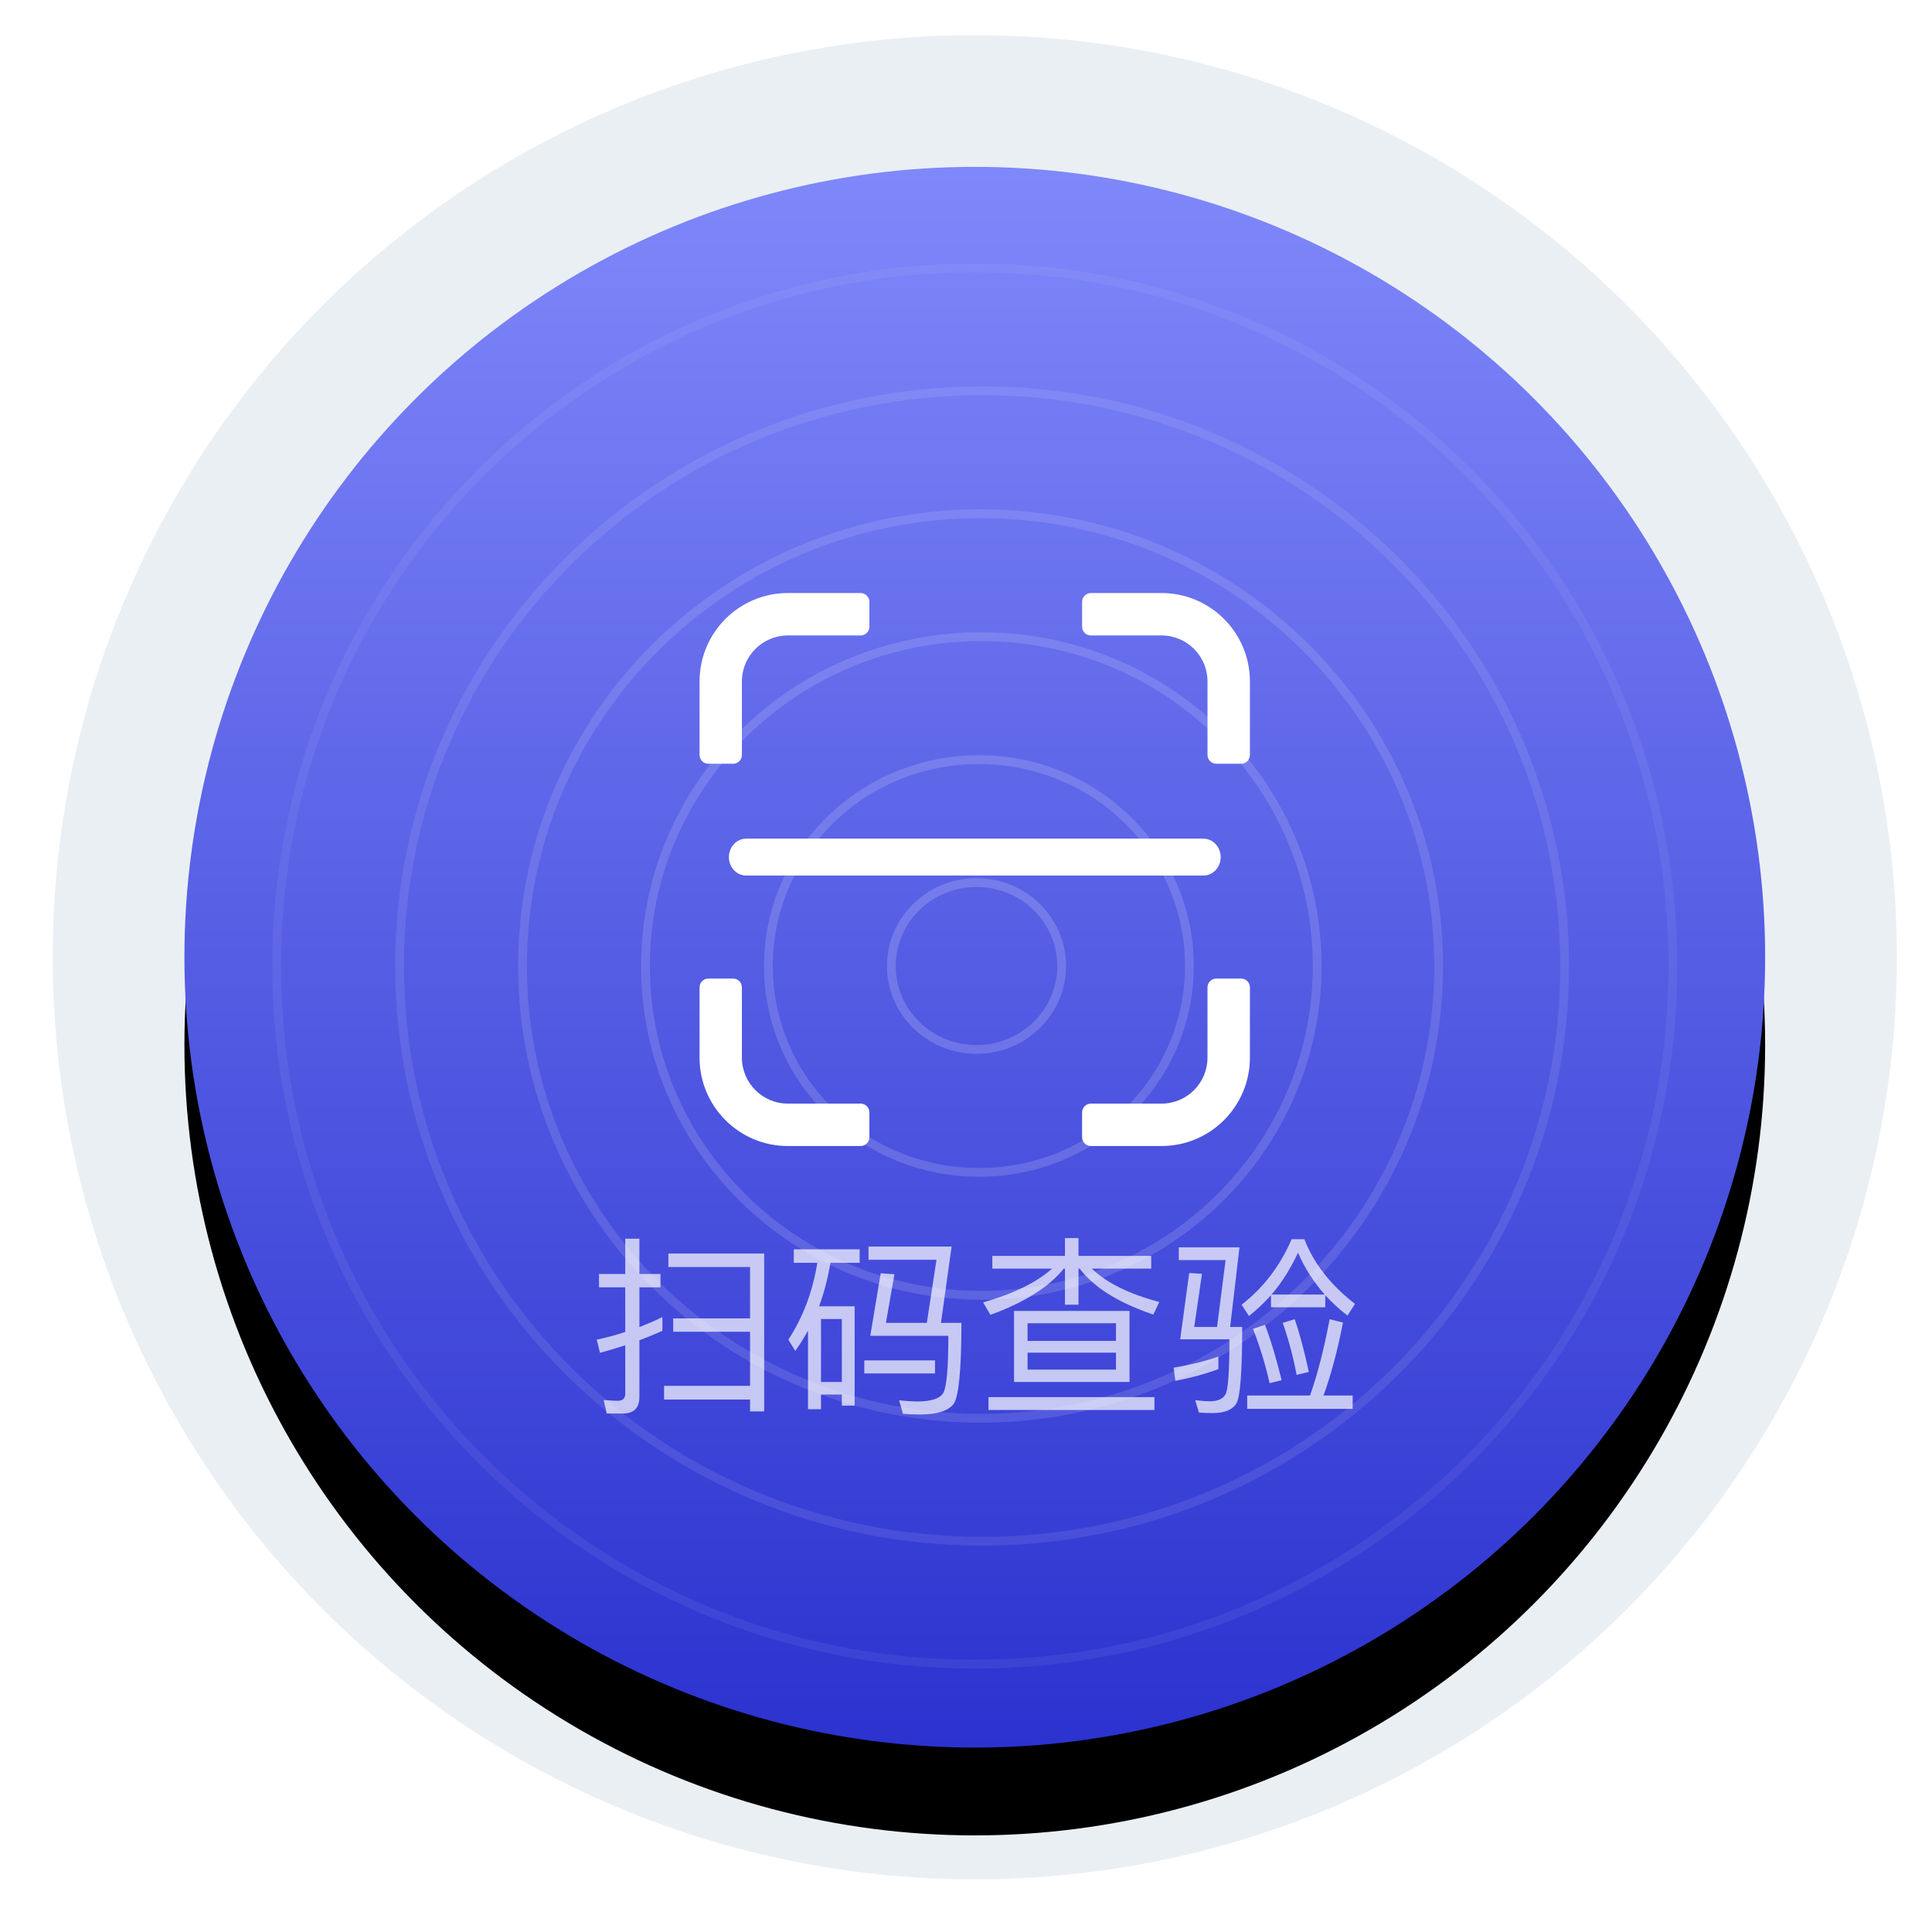<?xml version="1.0" encoding="UTF-8"?>
<svg width="22px" height="22px" viewBox="0 0 22 22" version="1.1" xmlns="http://www.w3.org/2000/svg" xmlns:xlink="http://www.w3.org/1999/xlink">
    <!-- Generator: Sketch 60 (88103) - https://sketch.com -->
    <title>h5 svg/icon/invoice/scancode_nor@2x</title>
    <desc>Created with Sketch.</desc>
    <defs>
        <linearGradient x1="50%" y1="-5.572%" x2="50%" y2="120.791%" id="linearGradient-1">
            <stop stop-color="#848DFC" offset="0%"></stop>
            <stop stop-color="#1A20C6" offset="100%"></stop>
        </linearGradient>
        <circle id="path-2" cx="11.1" cy="10.9" r="9"></circle>
        <filter x="-19.4%" y="-13.9%" width="138.9%" height="138.9%" filterUnits="objectBoundingBox" id="filter-3">
            <feOffset dx="0" dy="1" in="SourceAlpha" result="shadowOffsetOuter1"></feOffset>
            <feGaussianBlur stdDeviation="1" in="shadowOffsetOuter1" result="shadowBlurOuter1"></feGaussianBlur>
            <feColorMatrix values="0 0 0 0 0.62   0 0 0 0 0.63   0 0 0 0 0.855  0 0 0 1 0" type="matrix" in="shadowBlurOuter1"></feColorMatrix>
        </filter>
        <filter x="-81.2%" y="-81.2%" width="262.5%" height="262.5%" filterUnits="objectBoundingBox" id="filter-4">
            <feOffset dx="0" dy="1" in="SourceAlpha" result="shadowOffsetOuter1"></feOffset>
            <feGaussianBlur stdDeviation="1" in="shadowOffsetOuter1" result="shadowBlurOuter1"></feGaussianBlur>
            <feColorMatrix values="0 0 0 0 0.149   0 0 0 0 0.176   0 0 0 0 0.851  0 0 0 1 0" type="matrix" in="shadowBlurOuter1" result="shadowMatrixOuter1"></feColorMatrix>
            <feMerge>
                <feMergeNode in="shadowMatrixOuter1"></feMergeNode>
                <feMergeNode in="SourceGraphic"></feMergeNode>
            </feMerge>
        </filter>
    </defs>
    <g id="h5-svg/icon/invoice/scancode_nor" stroke="none" stroke-width="1" fill="none" fill-rule="evenodd">
        <g id="btn_invoice_scancode">
            <circle id="椭圆形" fill="#EAEFF4" cx="11.1" cy="10.9" r="10.5"></circle>
            <g id="椭圆形">
                <use fill="black" fill-opacity="1" filter="url(#filter-3)" xlink:href="#path-2"></use>
                <use fill="url(#linearGradient-1)" fill-rule="evenodd" xlink:href="#path-2"></use>
            </g>
            <path d="M11.1,3 C15.518,3 19.1,6.582 19.1,11 C19.1,15.418 15.518,19 11.1,19 C6.682,19 3.1,15.418 3.1,11 C3.1,6.582 6.682,3 11.1,3 Z M11.1,3.1 C6.737,3.1 3.2,6.637 3.2,11 C3.2,15.363 6.737,18.9 11.1,18.9 C15.463,18.9 19,15.363 19,11 C19,6.637 15.463,3.1 11.1,3.1 Z" id="椭圆形" fill="#FFFFFF" fill-rule="nonzero" opacity="0.06"></path>
            <path d="M11.184,4.4 C14.875,4.4 17.867,7.355 17.867,11 C17.867,14.645 14.875,17.6 11.184,17.6 C7.492,17.6 4.5,14.645 4.5,11 C4.5,7.355 7.492,4.4 11.184,4.4 Z M11.184,4.5 C7.547,4.5 4.6,7.41 4.6,11 C4.6,14.59 7.547,17.5 11.184,17.5 C14.82,17.5 17.767,14.59 17.767,11 C17.767,7.41 14.82,4.5 11.184,4.5 Z" id="椭圆形" fill="#FFFFFF" fill-rule="nonzero" opacity="0.09"></path>
            <path d="M11.166,5.8 C14.074,5.8 16.432,8.128 16.432,11 C16.432,13.872 14.074,16.2 11.166,16.2 C8.258,16.2 5.9,13.872 5.9,11 C5.9,8.128 8.258,5.8 11.166,5.8 Z M11.166,5.9 C8.313,5.9 6,8.184 6,11 C6,13.816 8.313,16.1 11.166,16.1 C14.019,16.1 16.332,13.816 16.332,11 C16.332,8.184 14.019,5.9 11.166,5.9 Z" id="椭圆形" fill="#FFFFFF" fill-rule="nonzero" opacity="0.12"></path>
            <path d="M11.175,7.2 C13.314,7.2 15.049,8.901 15.049,11 C15.049,13.099 13.314,14.8 11.175,14.8 C9.035,14.8 7.3,13.099 7.3,11 C7.3,8.901 9.035,7.2 11.175,7.2 Z M11.175,7.3 C9.089,7.3 7.4,8.957 7.4,11 C7.4,13.043 9.089,14.7 11.175,14.7 C13.26,14.7 14.949,13.043 14.949,11 C14.949,8.957 13.26,7.3 11.175,7.3 Z" id="椭圆形" fill="#FFFFFF" fill-rule="nonzero" opacity="0.14"></path>
            <path d="M11.147,8.6 C12.499,8.6 13.594,9.675 13.594,11 C13.594,12.325 12.499,13.4 11.147,13.4 C9.796,13.4 8.7,12.325 8.7,11 C8.7,9.675 9.796,8.6 11.147,8.6 Z M11.147,8.7 C9.85,8.7 8.8,9.73 8.8,11 C8.8,12.27 9.85,13.3 11.147,13.3 C12.444,13.3 13.494,12.27 13.494,11 C13.494,9.73 12.444,8.7 11.147,8.7 Z" id="椭圆形" fill="#FFFFFF" fill-rule="nonzero" opacity="0.15"></path>
            <path d="M11.12,10 C11.683,10 12.139,10.448 12.139,11 C12.139,11.552 11.683,12 11.12,12 C10.556,12 10.1,11.552 10.1,11 C10.1,10.448 10.556,10 11.12,10 Z M11.12,10.1 C10.611,10.1 10.2,10.503 10.2,11 C10.2,11.497 10.611,11.9 11.12,11.9 C11.628,11.9 12.039,11.497 12.039,11 C12.039,10.503 11.628,10.1 11.12,10.1 Z" id="椭圆形" fill="#FFFFFF" fill-rule="nonzero" opacity="0.17"></path>
            <g id="btn/nav/scan_nor" filter="url(#filter-4)" transform="translate(7.8, 5.6)" fill="#FFFFFF">
                <g id="scan" transform="translate(0.15, 0.15)">
                    <path d="M5.754,3.22 L0.546,3.22 C0.438,3.22 0.35,3.126 0.35,3.01 C0.35,2.894 0.438,2.8 0.546,2.8 L5.754,2.8 C5.862,2.8 5.95,2.894 5.95,3.01 C5.95,3.126 5.862,3.22 5.754,3.22 Z" id="Fill-1"></path>
                    <path d="M0.498,1.847 L0.498,1.01 L0.498,1.01 C0.498,0.721 0.733,0.486 1.021,0.486 L1.85,0.486 C1.905,0.486 1.95,0.442 1.95,0.386 L1.95,0.103 C1.95,0.048 1.905,0.003 1.85,0.003 L1.021,0.003 L1.021,0.003 C0.466,0.003 0.016,0.454 0.016,1.01 L0.016,1.847 C0.016,1.902 0.061,1.947 0.116,1.947 L0.398,1.947 C0.454,1.947 0.498,1.902 0.498,1.847 Z M4.472,0.486 L5.277,0.486 L5.277,0.486 C5.566,0.486 5.8,0.721 5.8,1.01 L5.8,1.847 C5.8,1.902 5.845,1.947 5.9,1.947 L6.183,1.947 C6.238,1.947 6.283,1.902 6.283,1.847 L6.283,1.01 L6.283,1.01 C6.283,0.454 5.832,0.003 5.277,0.003 L4.472,0.003 C4.417,0.003 4.372,0.048 4.372,0.103 L4.372,0.386 C4.372,0.442 4.417,0.486 4.472,0.486 Z M1.85,5.817 L1.021,5.817 L1.021,5.817 C0.733,5.817 0.498,5.582 0.498,5.293 L0.498,4.493 C0.498,4.438 0.454,4.393 0.398,4.393 L0.116,4.393 C0.061,4.393 0.016,4.438 0.016,4.493 L0.016,5.293 L0.016,5.293 C0.016,5.849 0.466,6.3 1.021,6.3 L1.85,6.3 C1.905,6.3 1.95,6.255 1.95,6.2 L1.95,5.917 C1.95,5.862 1.905,5.817 1.85,5.817 Z M5.8,4.493 L5.8,5.293 L5.8,5.293 C5.8,5.582 5.566,5.817 5.277,5.817 L4.472,5.817 C4.417,5.817 4.372,5.862 4.372,5.917 L4.372,6.2 C4.372,6.255 4.417,6.3 4.472,6.3 L5.277,6.3 L5.277,6.3 C5.832,6.3 6.283,5.849 6.283,5.293 L6.283,4.493 C6.283,4.438 6.238,4.393 6.183,4.393 L5.9,4.393 C5.845,4.393 5.8,4.438 5.8,4.493 Z" id="Fill-2"></path>
                </g>
            </g>
            <path d="M7.094,16.096 C7.217,16.096 7.281,16.032 7.281,15.907 L7.281,15.262 C7.369,15.229 7.455,15.194 7.543,15.154 L7.543,14.998 C7.457,15.04 7.369,15.077 7.281,15.112 L7.281,14.659 L7.521,14.659 L7.521,14.507 L7.281,14.507 L7.281,14.105 L7.12,14.105 L7.12,14.507 L6.821,14.507 L6.821,14.659 L7.12,14.659 L7.12,15.167 C7.015,15.203 6.905,15.231 6.795,15.255 L6.832,15.405 C6.929,15.379 7.023,15.35 7.12,15.319 L7.12,15.867 C7.12,15.922 7.092,15.951 7.039,15.951 C6.986,15.951 6.931,15.946 6.874,15.942 L6.909,16.096 L7.094,16.096 Z M8.702,16.072 L8.702,14.274 L7.611,14.274 L7.611,14.428 L8.541,14.428 L8.541,15.013 L7.666,15.013 L7.666,15.165 L8.541,15.165 L8.541,15.781 L7.562,15.781 L7.562,15.937 L8.541,15.937 L8.541,16.072 L8.702,16.072 Z M10.48,16.107 C10.673,16.107 10.799,16.065 10.86,15.986 C10.917,15.902 10.948,15.596 10.948,15.064 L10.715,15.064 L10.836,14.195 L9.89,14.195 L9.89,14.345 L10.664,14.345 L10.554,15.064 L10.088,15.064 L10.185,14.51 L10.029,14.499 L9.91,15.211 L10.799,15.211 C10.799,15.563 10.781,15.777 10.746,15.852 C10.713,15.922 10.612,15.959 10.442,15.959 C10.403,15.959 10.334,15.955 10.238,15.946 L10.282,16.1 C10.352,16.105 10.418,16.107 10.48,16.107 Z M9.349,16.047 L9.349,15.88 L9.586,15.88 L9.586,16.006 L9.732,16.006 L9.732,14.875 L9.327,14.875 C9.384,14.721 9.426,14.556 9.457,14.38 L9.789,14.38 L9.789,14.226 L9.039,14.226 L9.039,14.38 L9.307,14.38 C9.254,14.708 9.144,15 8.977,15.255 L9.056,15.383 C9.109,15.308 9.157,15.231 9.201,15.152 L9.201,16.047 L9.349,16.047 Z M9.586,15.737 L9.349,15.737 L9.349,15.02 L9.586,15.02 L9.586,15.737 Z M10.647,15.64 L10.647,15.491 L9.842,15.491 L9.842,15.64 L10.647,15.64 Z M11.278,14.972 C11.663,14.833 11.943,14.657 12.114,14.446 L12.127,14.446 L12.127,14.857 L12.281,14.857 L12.281,14.446 L12.295,14.446 C12.457,14.661 12.737,14.835 13.133,14.969 L13.201,14.826 C12.853,14.734 12.598,14.606 12.433,14.446 L13.109,14.446 L13.109,14.301 L12.281,14.301 L12.281,14.098 L12.127,14.098 L12.127,14.301 L11.3,14.301 L11.3,14.446 L11.98,14.446 C11.808,14.6 11.547,14.73 11.195,14.831 L11.278,14.972 Z M12.862,15.737 L12.862,14.928 L11.547,14.928 L11.547,15.737 L12.862,15.737 Z M12.708,15.269 L11.701,15.269 L11.701,15.068 L12.708,15.068 L12.708,15.269 Z M12.708,15.596 L11.701,15.596 L11.701,15.403 L12.708,15.403 L12.708,15.596 Z M13.146,16.056 L13.146,15.909 L11.256,15.909 L11.256,16.056 L13.146,16.056 Z M14.222,14.985 C14.31,14.917 14.393,14.837 14.473,14.749 L14.473,14.886 L15.091,14.886 L15.091,14.749 C15.166,14.831 15.249,14.908 15.344,14.98 L15.43,14.848 C15.157,14.637 14.963,14.393 14.853,14.111 L14.708,14.111 C14.576,14.417 14.385,14.666 14.138,14.857 L14.222,14.985 Z M13.808,16.091 C13.947,16.091 14.037,16.052 14.081,15.977 C14.123,15.9 14.145,15.612 14.145,15.11 L14.008,15.11 L14.114,14.204 L13.423,14.204 L13.423,14.349 L13.956,14.349 L13.859,15.11 L13.599,15.11 L13.687,14.505 L13.542,14.496 L13.439,15.251 L14,15.251 C14,15.585 13.986,15.786 13.964,15.856 C13.942,15.922 13.879,15.957 13.773,15.957 C13.742,15.957 13.687,15.953 13.61,15.944 L13.652,16.085 C13.705,16.089 13.758,16.091 13.808,16.091 Z M15.084,14.741 L14.479,14.741 C14.594,14.609 14.693,14.45 14.781,14.265 C14.855,14.437 14.957,14.595 15.084,14.741 Z M15.403,16.043 L15.403,15.891 L15.071,15.891 C15.159,15.649 15.232,15.372 15.293,15.06 L15.141,15.022 C15.075,15.368 15.001,15.658 14.917,15.891 L14.202,15.891 L14.202,16.043 L15.403,16.043 Z M14.765,15.656 L14.904,15.623 C14.855,15.396 14.803,15.196 14.743,15.022 L14.607,15.064 C14.673,15.253 14.726,15.451 14.765,15.656 Z M14.457,15.75 L14.594,15.717 C14.536,15.48 14.475,15.269 14.404,15.086 L14.268,15.132 C14.345,15.33 14.409,15.535 14.457,15.75 Z M13.384,15.724 C13.566,15.689 13.729,15.645 13.874,15.59 L13.874,15.447 C13.729,15.5 13.557,15.541 13.364,15.574 L13.384,15.724 Z" id="扫码查验" fill="#FFFFFF" fill-rule="nonzero" opacity="0.7"></path>
        </g>
    </g>
</svg>